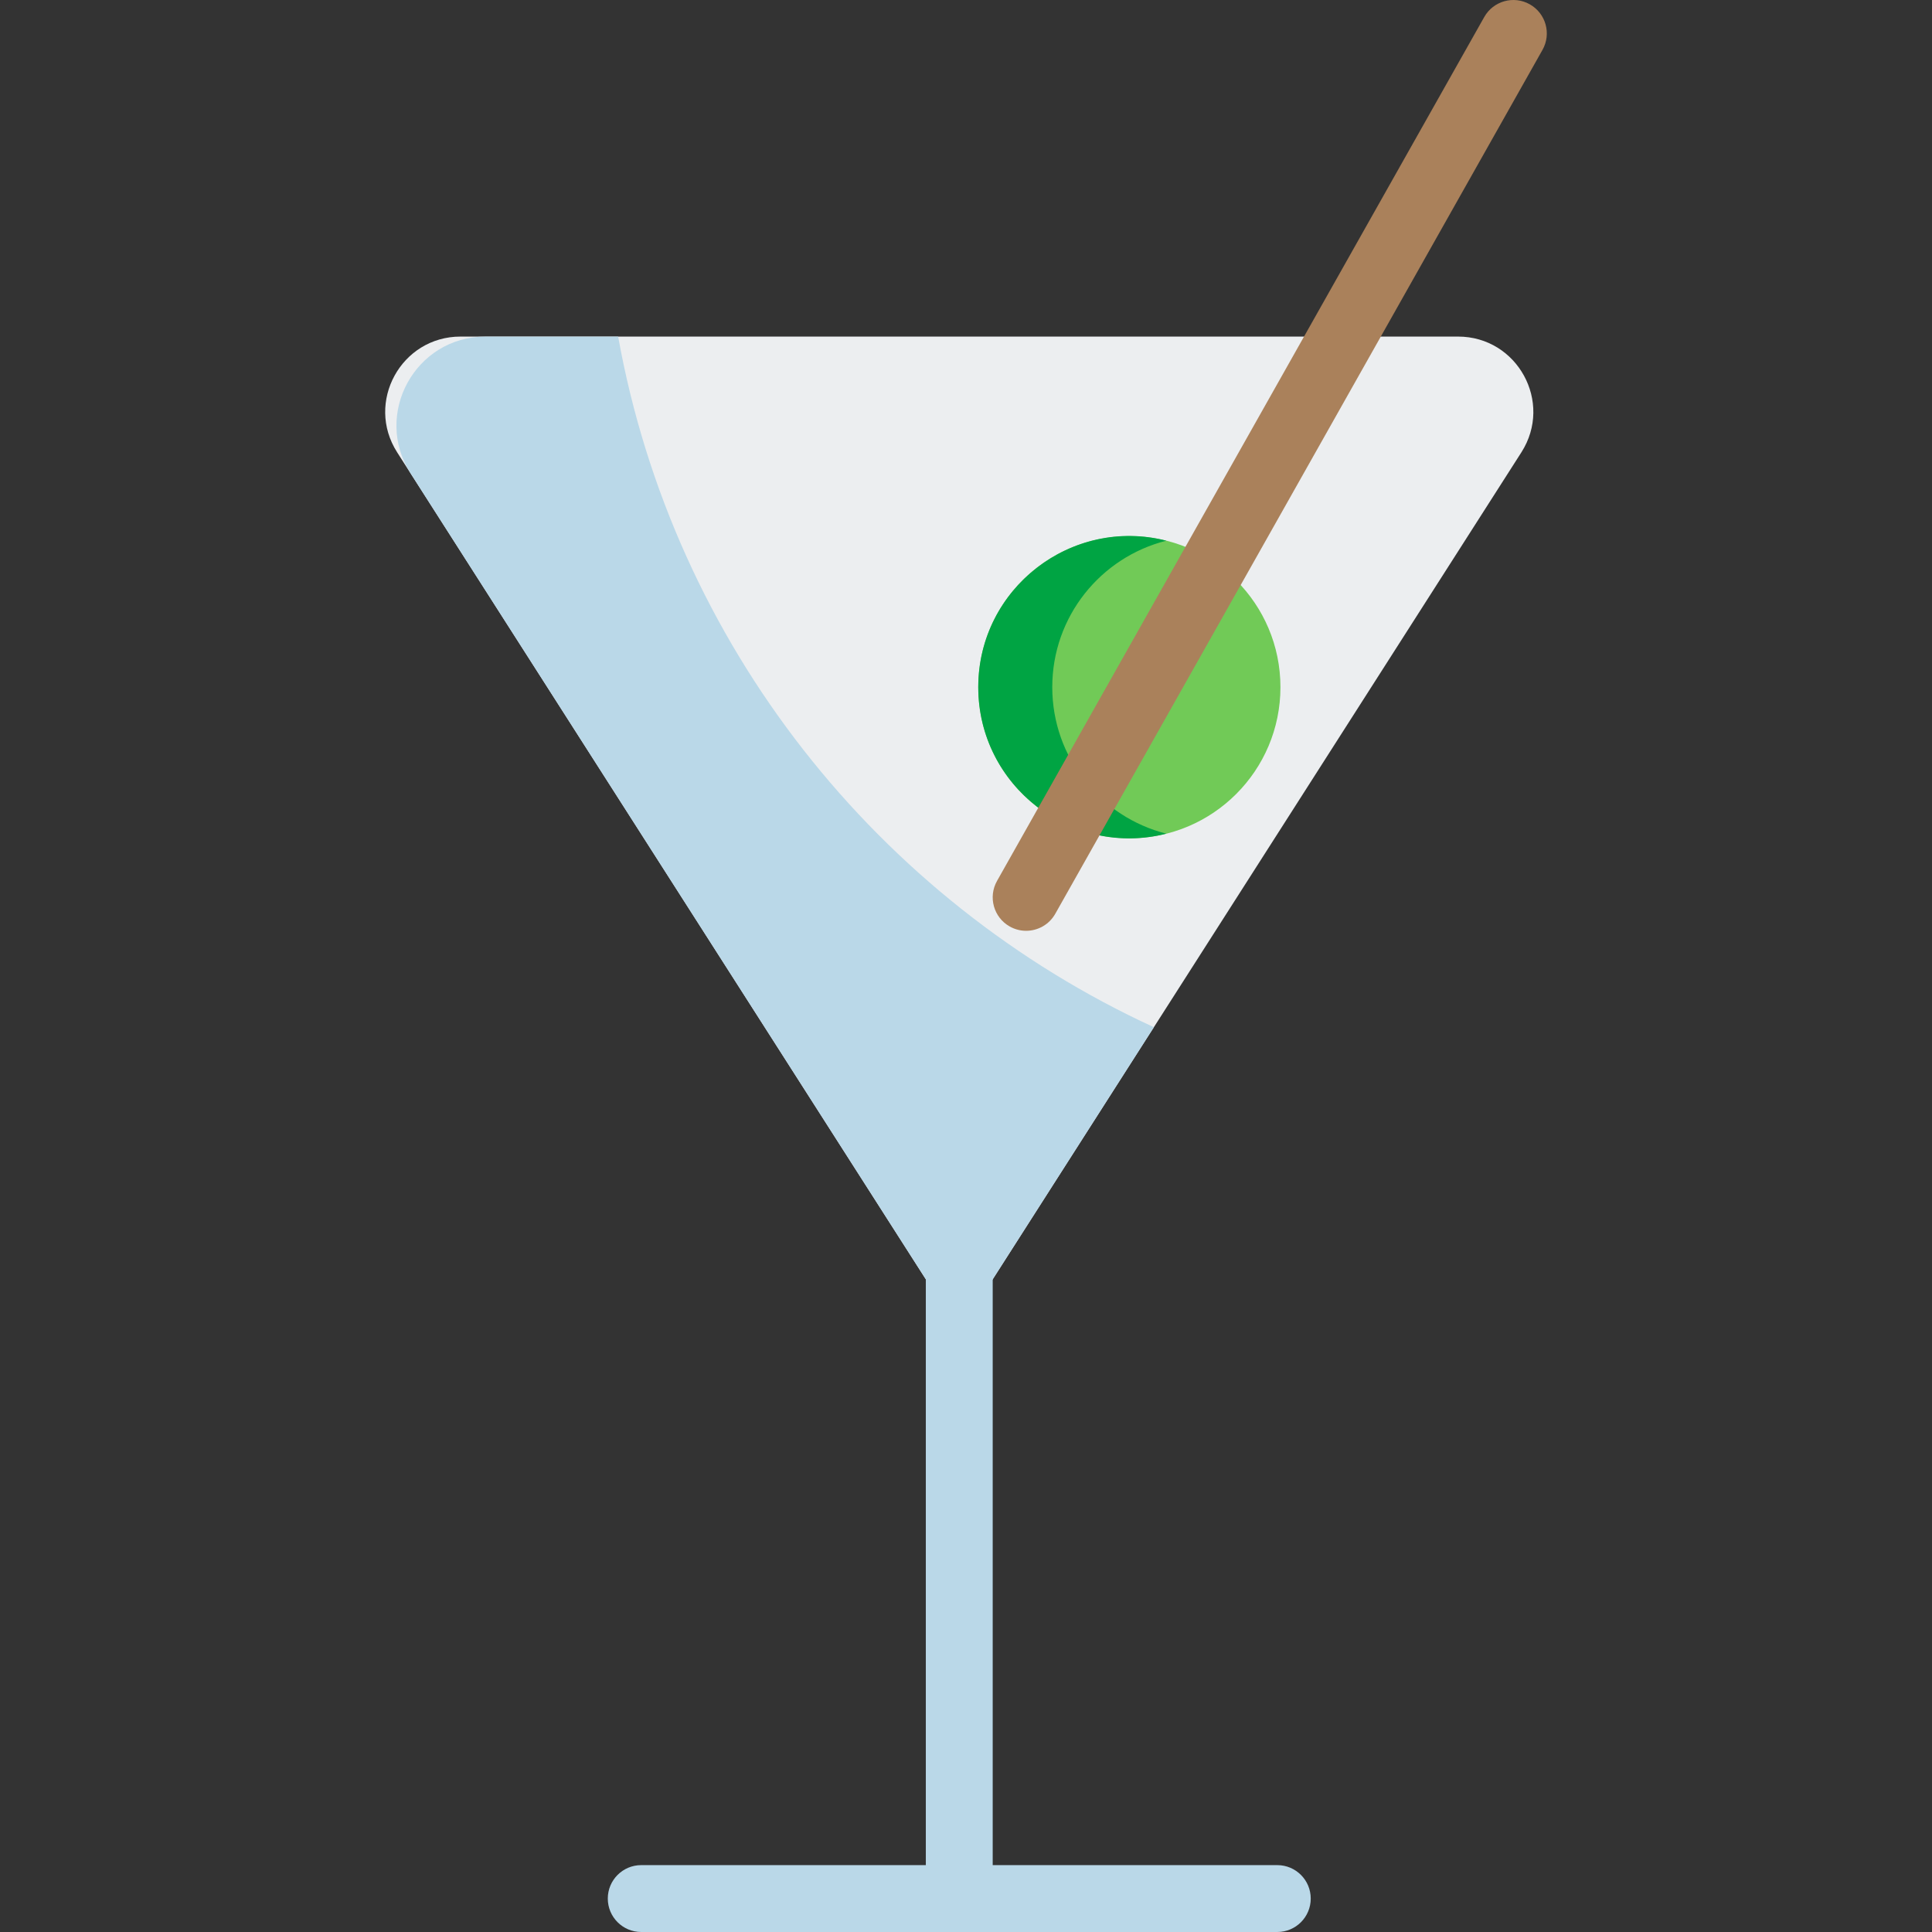 <?xml version="1.0" encoding="iso-8859-1"?>
<!-- Generator: Adobe Illustrator 19.0.0, SVG Export Plug-In . SVG Version: 6.00 Build 0)  -->
<svg version="1.1" id="Layer_1" xmlns="http://www.w3.org/2000/svg" xmlns:xlink="http://www.w3.org/1999/xlink" x="0px" y="0px"
	 viewBox="0 0 512.001 512.001" style="enable-background:new 0 0 512.001 512.001;" xml:space="preserve">
<rect x="0" y="0" width="512.001" height="512.001" fill="#333333" stroke="none"/>
<path style="fill:#ECEEF0;" d="M254.215,352.898L105.248,119.87c-8.483-13.271,1.047-30.674,16.797-30.674h264.343
	c15.75,0,25.28,17.403,16.797,30.674L254.215,352.898z"/>
<g>
	<path style="fill:#BAD8E8;" d="M254.215,509.129c-4.895,0-8.861-3.967-8.861-8.861V303.892c0-4.895,3.967-8.861,8.861-8.861
		c4.895,0,8.862,3.967,8.862,8.861v196.375C263.078,505.162,259.111,509.129,254.215,509.129z"/>
	<path style="fill:#BAD8E8;" d="M338.499,512.001H169.933c-4.895,0-8.861-3.967-8.861-8.862s3.967-8.861,8.861-8.861h168.565
		c4.895,0,8.861,3.967,8.861,8.861C347.36,508.034,343.393,512.001,338.499,512.001z"/>
</g>
<circle style="fill:#71CA57;" cx="299.29" cy="182.111" r="40.04"/>
<path style="fill:#00A443;" d="M309.097,220.929c-24.994,6.416-49.849-12.557-49.849-38.826c0-26.255,24.856-45.228,49.849-38.813
	c-17.38,4.371-30.235,20.086-30.235,38.813C278.862,200.843,291.717,216.557,309.097,220.929z"/>
<path style="fill:#AA815B;" d="M271.932,246.672c-1.475,0-2.969-0.367-4.346-1.145c-4.262-2.402-5.769-7.808-3.364-12.071
	L393.342,4.509c2.404-4.262,7.808-5.768,12.071-3.364c4.263,2.403,5.77,7.808,3.365,12.071l-129.12,228.947
	C278.03,245.05,275.026,246.672,271.932,246.672z"/>
<path style="fill:#BAD8E8;" d="M305.79,272.22l-51.574,80.675L108.803,125.437c-10.02-15.68,1.241-36.238,19.851-36.238h35.162
	C178.503,170.749,232.653,238.582,305.79,272.22z"/>
<g>
</g>
<g>
</g>
<g>
</g>
<g>
</g>
<g>
</g>
<g>
</g>
<g>
</g>
<g>
</g>
<g>
</g>
<g>
</g>
<g>
</g>
<g>
</g>
<g>
</g>
<g>
</g>
<g>
</g>
</svg>
